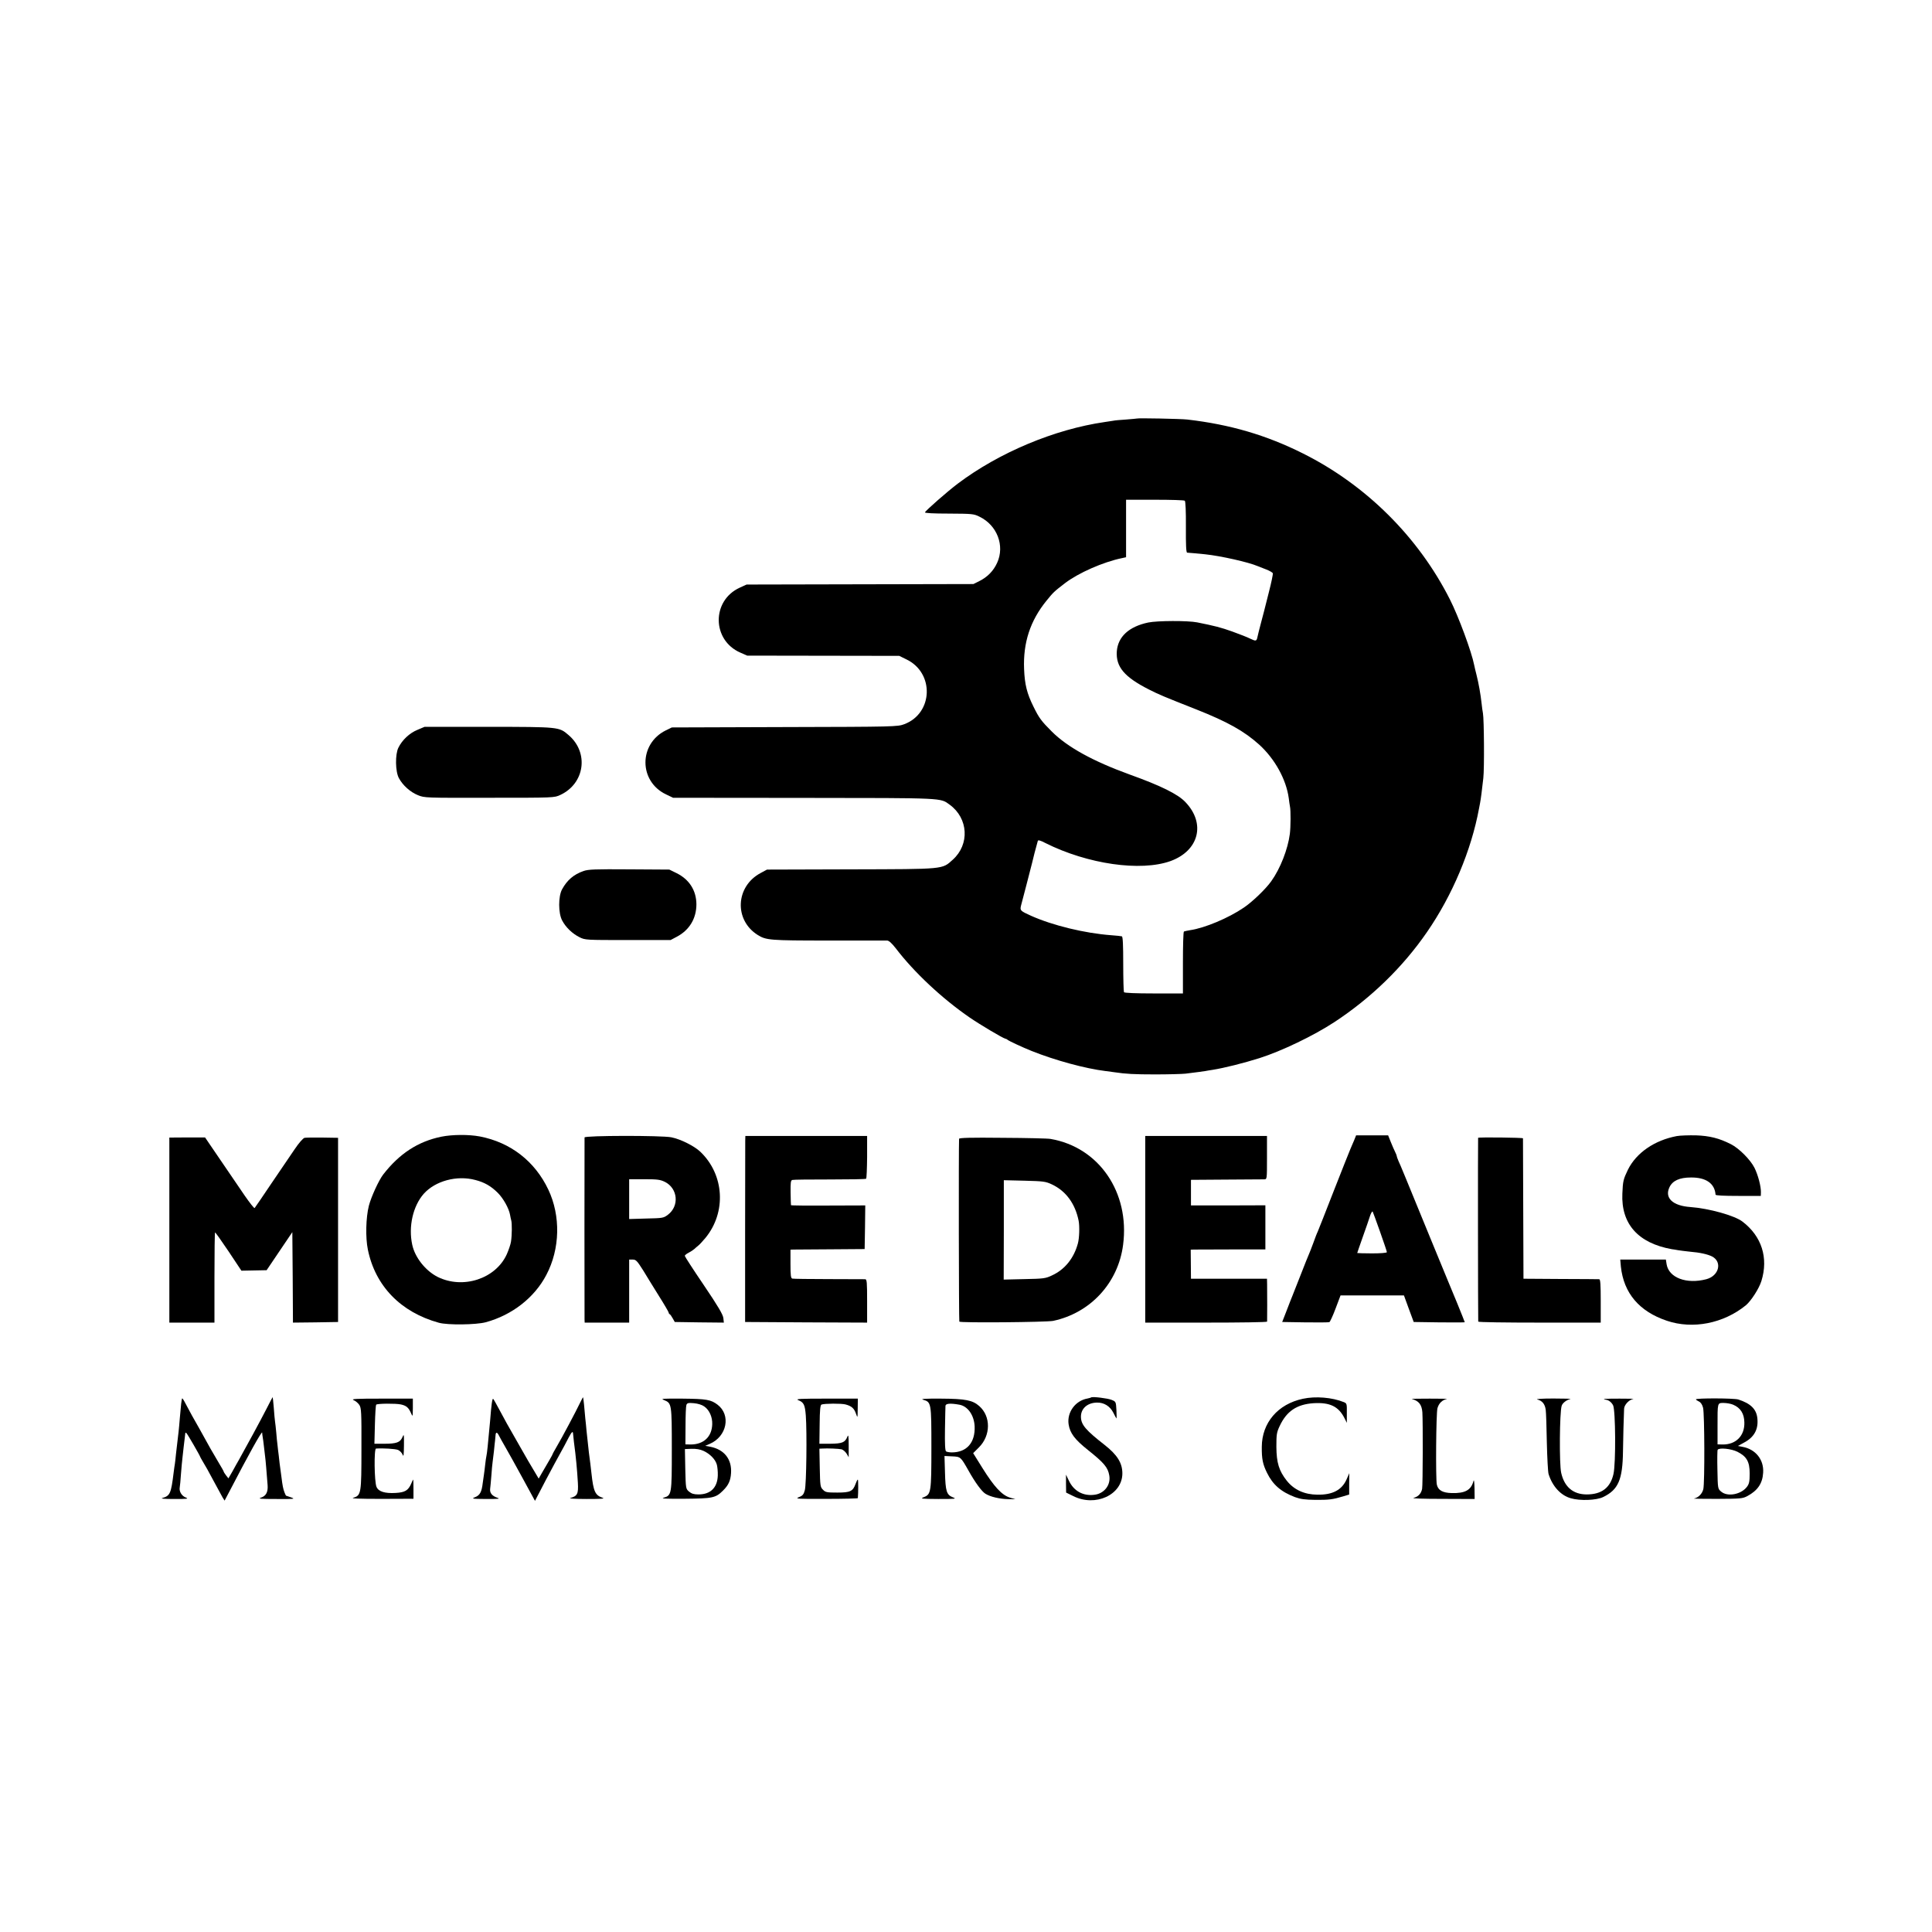 <?xml version="1.0" standalone="no"?>
<!DOCTYPE svg PUBLIC "-//W3C//DTD SVG 20010904//EN"
 "http://www.w3.org/TR/2001/REC-SVG-20010904/DTD/svg10.dtd">
<svg version="1.0" xmlns="http://www.w3.org/2000/svg"
 width="1563pt" height="1563pt" viewBox="0 0 1563 1563"
 preserveAspectRatio="xMidYMid meet">
<g transform="translate(0,1563) scale(0.1,-0.1)"
fill="#000000" stroke="none">
<path d="M9197 12244 c-1 -1 -40 -4 -87 -8 -47 -3 -94 -7 -105 -10 -11 -2 -41
-6 -66 -10 -409 -59 -858 -248 -1191 -499 -86 -65 -260 -218 -265 -232 -2 -6
68 -10 195 -10 187 -1 200 -2 246 -25 143 -69 206 -235 143 -373 -30 -66 -78
-115 -144 -148 l-48 -24 -917 -2 -918 -2 -55 -25 c-230 -105 -226 -426 5 -526
l55 -24 615 -1 615 -1 57 -28 c229 -109 218 -437 -17 -525 -53 -20 -80 -21
-967 -23 l-913 -3 -49 -24 c-220 -109 -219 -413 3 -518 l56 -27 1060 -1 c1146
-1 1100 1 1178 -55 151 -110 163 -321 25 -445 -88 -79 -60 -76 -826 -78 l-677
-2 -50 -27 c-205 -108 -218 -381 -25 -502 68 -42 95 -45 570 -45 250 0 465 0
477 0 15 -1 37 -21 70 -63 147 -193 374 -406 598 -560 83 -57 268 -167 288
-171 7 -1 14 -5 17 -8 6 -8 127 -64 195 -91 193 -77 436 -143 600 -163 28 -4
61 -8 75 -10 86 -13 156 -17 325 -17 105 0 215 3 245 6 104 13 135 17 160 21
14 3 41 7 60 10 94 15 250 54 380 95 179 57 437 181 605 291 297 195 554 445
749 728 206 298 359 663 421 999 3 15 7 36 9 47 6 30 16 110 26 200 9 79 6
477 -3 525 -3 14 -8 50 -11 80 -8 74 -24 163 -41 230 -8 30 -16 66 -19 80 -20
105 -127 394 -196 530 -255 505 -678 926 -1188 1181 -297 149 -591 235 -937
275 -53 6 -402 13 -408 8z m388 -665 c6 -4 10 -86 9 -213 -1 -144 2 -206 10
-207 21 -1 81 -7 144 -13 126 -13 353 -64 427 -96 11 -4 42 -16 69 -27 26 -10
50 -24 53 -30 3 -7 -12 -77 -32 -155 -20 -79 -38 -150 -40 -158 -2 -8 -13 -51
-25 -95 -12 -44 -23 -91 -26 -104 -8 -39 -12 -40 -57 -19 -23 12 -90 38 -148
59 -92 33 -144 46 -284 74 -76 15 -321 14 -395 -1 -157 -33 -246 -115 -255
-234 -8 -125 61 -207 260 -308 83 -42 121 -58 385 -162 252 -100 386 -175 508
-285 126 -115 217 -280 238 -431 3 -27 8 -58 10 -69 7 -30 6 -166 -1 -221 -16
-124 -77 -281 -151 -384 -44 -62 -153 -167 -222 -213 -123 -84 -316 -165 -433
-182 -24 -4 -47 -9 -51 -11 -5 -3 -8 -117 -8 -253 l0 -248 -235 0 c-147 0
-238 4 -242 10 -3 6 -6 109 -6 229 0 151 -3 221 -11 223 -6 2 -45 6 -86 9
-215 16 -473 79 -648 157 -88 40 -91 43 -82 82 5 18 25 95 45 172 20 77 40
156 45 175 6 29 32 128 46 177 2 9 21 4 61 -17 341 -171 771 -233 1013 -146
230 84 286 304 120 477 -60 64 -200 133 -448 222 -298 108 -506 222 -633 349
-85 85 -103 109 -149 203 -52 105 -70 178 -75 301 -9 215 50 393 181 554 57
70 59 72 151 143 108 82 306 170 461 202 l32 7 0 232 0 233 233 0 c127 0 237
-3 242 -8z"/>
<path d="M3376 9725 c-63 -26 -122 -81 -153 -144 -27 -54 -25 -193 4 -246 31
-58 92 -113 154 -138 54 -22 60 -22 579 -21 522 0 525 0 573 23 198 92 233
342 67 484 -78 67 -74 66 -648 67 l-517 0 -59 -25z"/>
<path d="M4720 8583 c-78 -27 -132 -73 -173 -148 -31 -58 -31 -192 1 -252 29
-55 82 -106 140 -135 46 -23 51 -23 392 -23 l345 0 51 27 c102 54 158 148 158
263 -1 112 -58 201 -162 252 l-57 28 -325 2 c-274 2 -332 0 -370 -14z"/>
<path d="M3570 6434 c-189 -39 -339 -137 -470 -306 -36 -47 -97 -180 -116
-253 -24 -96 -28 -257 -8 -354 60 -295 266 -507 574 -592 71 -20 302 -17 380
4 213 58 394 199 490 383 111 210 117 477 16 690 -109 230 -306 382 -554 430
-91 17 -222 16 -312 -2z m275 -350 c74 -19 127 -49 183 -105 44 -44 89 -125
98 -175 3 -16 7 -37 10 -47 7 -24 6 -122 -2 -172 -3 -22 -19 -68 -34 -102 -90
-199 -355 -285 -560 -183 -98 50 -183 157 -205 260 -32 147 6 313 93 412 93
104 267 152 417 112z"/>
<path d="M10955 6405 c-9 -22 -23 -53 -30 -70 -7 -16 -68 -169 -135 -340 -66
-170 -125 -319 -130 -330 -6 -11 -21 -51 -35 -90 -14 -38 -30 -79 -35 -90 -5
-11 -36 -87 -68 -170 -32 -82 -63 -159 -67 -170 -5 -11 -25 -63 -45 -115 l-37
-95 186 -3 c102 -1 190 -1 196 2 5 2 28 51 50 110 l40 106 256 0 257 0 39
-107 40 -108 206 -3 c114 -1 207 -1 207 1 0 5 -115 287 -135 332 -7 17 -70
170 -140 340 -210 512 -245 599 -261 632 -7 17 -14 35 -14 40 0 4 -6 19 -13
33 -7 14 -23 50 -35 80 l-22 55 -130 0 -129 0 -16 -40z m209 -738 c31 -87 56
-162 56 -167 0 -6 -51 -10 -120 -10 -66 0 -120 2 -120 3 0 2 21 62 46 133 25
71 50 141 54 156 9 30 20 51 25 46 2 -2 28 -74 59 -161z"/>
<path d="M13565 6439 c-180 -34 -327 -135 -395 -272 -37 -77 -41 -92 -45 -193
-11 -245 127 -401 400 -450 11 -1 34 -5 50 -8 17 -3 59 -8 95 -12 84 -7 145
-21 181 -39 84 -44 56 -157 -47 -184 -160 -42 -303 12 -321 121 l-6 38 -185 0
-184 0 5 -57 c23 -215 149 -363 372 -438 210 -71 458 -22 639 125 42 35 107
135 126 197 58 187 2 362 -153 480 -63 49 -271 107 -422 118 -143 10 -210 74
-169 160 25 53 81 79 174 79 122 1 192 -48 199 -139 1 -7 67 -10 184 -10 l182
0 1 30 c1 48 -24 141 -52 197 -33 66 -125 158 -190 191 -96 49 -173 68 -284
72 -58 1 -127 -1 -155 -6z"/>
<path d="M4729 6428 c-1 -17 -1 -1435 0 -1470 l1 -28 180 0 180 0 0 255 0 255
29 0 c26 0 35 -10 84 -87 29 -49 88 -143 130 -211 43 -68 77 -127 77 -132 0
-4 3 -10 8 -12 4 -1 15 -16 24 -33 l17 -30 198 -3 199 -2 -4 37 c-3 28 -43 96
-158 266 -85 125 -154 232 -154 237 0 5 14 17 32 26 18 9 38 23 46 30 7 7 21
19 30 26 10 7 36 36 59 63 171 208 153 512 -41 697 -48 46 -159 102 -234 117
-79 16 -702 15 -703 -1z m651 -360 c104 -53 117 -194 24 -265 -36 -27 -41 -28
-176 -31 l-138 -4 0 161 0 161 123 0 c107 0 128 -3 167 -22z"/>
<path d="M6029 6403 c0 -21 0 -360 -1 -753 l0 -715 494 -3 493 -2 0 175 c0
149 -2 175 -15 176 -8 0 -141 1 -295 1 -154 0 -287 2 -295 4 -12 3 -15 25 -15
119 l0 115 25 1 c14 0 149 1 300 2 l275 2 3 177 2 176 -300 -1 c-165 -1 -301
0 -301 3 -1 3 -2 49 -3 103 -1 79 1 98 14 101 8 3 145 4 303 4 158 0 291 2
294 6 4 4 7 83 8 176 l0 170 -492 0 -493 0 -1 -37z"/>
<path d="M9265 5685 l0 -755 492 0 c271 0 493 3 494 8 1 10 1 248 0 302 l-1
45 -307 0 -308 0 -1 118 -1 117 26 1 c14 0 150 1 302 1 l276 0 0 179 0 178
-301 -1 -301 0 0 103 0 104 285 2 c157 1 295 2 308 2 22 1 22 1 22 176 l0 175
-493 0 -492 0 0 -755z"/>
<path d="M1370 5679 l0 -749 183 0 182 0 0 365 c0 201 2 365 5 365 3 0 53 -70
110 -155 l103 -155 102 2 102 2 104 154 104 154 3 -366 2 -366 183 2 182 3 0
745 0 745 -125 2 c-69 1 -134 0 -146 -2 -12 -3 -45 -40 -80 -92 -33 -49 -118
-173 -189 -278 -70 -104 -131 -194 -135 -198 -4 -4 -39 41 -80 100 -40 59
-129 190 -197 289 l-124 182 -144 0 -145 -1 0 -748z"/>
<path d="M7759 6417 c-4 -66 -2 -1471 2 -1479 7 -11 703 -5 759 6 302 64 527
308 566 616 55 423 -195 789 -587 856 -19 4 -193 8 -386 9 -264 3 -353 0 -354
-8z m751 -369 c113 -53 188 -155 216 -293 9 -44 6 -143 -6 -185 -32 -119 -106
-211 -209 -258 -52 -25 -68 -27 -223 -30 l-168 -4 1 402 0 402 167 -4 c154 -4
171 -6 222 -30z"/>
<path d="M11958 6425 c-2 -3 -1 -1465 1 -1487 1 -5 224 -8 496 -8 l495 0 0
175 c0 133 -3 175 -12 176 -7 0 -148 2 -313 2 l-300 2 -2 565 c-1 311 -2 568
-2 571 -1 6 -357 10 -363 4z"/>
<path d="M2152 4225 c-46 -90 -160 -300 -219 -405 -11 -19 -35 -61 -52 -93
l-33 -57 -19 24 c-10 13 -19 27 -19 30 0 3 -17 34 -38 68 -21 35 -52 88 -69
118 -63 114 -126 227 -151 270 -14 25 -36 67 -50 93 -13 26 -26 46 -28 44 -5
-4 -11 -60 -19 -157 -3 -41 -8 -91 -10 -110 -10 -81 -14 -118 -21 -180 -3 -36
-8 -72 -9 -81 -2 -9 -6 -40 -10 -70 -21 -172 -29 -190 -91 -208 -19 -5 15 -8
95 -8 110 0 120 1 92 13 -32 13 -53 49 -47 81 2 10 7 59 10 108 4 50 9 108 12
130 3 22 7 63 10 90 3 28 7 61 9 75 2 14 3 29 4 35 1 6 4 6 10 0 10 -10 111
-185 111 -192 0 -2 11 -20 23 -41 13 -20 50 -86 82 -147 32 -60 66 -122 75
-138 l17 -27 38 72 c152 293 264 495 266 478 0 -8 2 -24 4 -35 2 -11 7 -45 10
-75 3 -30 8 -68 10 -85 4 -27 12 -128 20 -231 4 -55 -13 -87 -54 -100 -27 -9
-3 -11 125 -11 147 -1 155 0 119 13 -22 7 -41 14 -41 14 -1 0 -7 12 -13 28
-10 27 -15 48 -25 130 -14 100 -16 120 -21 167 -4 28 -8 66 -10 85 -3 19 -7
64 -10 100 -3 36 -8 76 -10 90 -2 14 -7 63 -10 110 -4 47 -8 86 -9 87 -1 1
-25 -45 -54 -102z"/>
<path d="M4693 4282 c-31 -66 -148 -286 -189 -355 -19 -32 -34 -60 -34 -62 0
-3 -13 -26 -28 -52 -16 -27 -41 -70 -56 -96 l-28 -49 -35 59 c-20 32 -73 123
-118 203 -108 189 -115 201 -165 295 -23 44 -46 84 -50 88 -7 8 -15 -45 -25
-178 -3 -33 -7 -80 -10 -105 -2 -25 -7 -72 -10 -105 -3 -33 -8 -67 -10 -75 -2
-8 -7 -40 -10 -70 -3 -30 -8 -66 -10 -80 -2 -14 -7 -45 -10 -70 -8 -70 -23
-97 -61 -112 -32 -13 -26 -14 88 -15 105 0 118 1 89 11 -40 14 -59 38 -56 69
2 12 6 61 10 107 3 47 8 96 10 110 2 14 7 54 11 90 3 36 8 74 9 85 1 11 3 30
4 43 1 28 13 28 27 -1 6 -12 30 -56 54 -97 24 -41 87 -155 141 -254 l97 -178
25 48 c31 60 94 181 134 254 73 132 97 177 115 213 23 43 33 52 34 29 1 -9 4
-39 7 -67 16 -117 26 -227 32 -331 5 -90 -4 -107 -61 -123 -17 -4 37 -8 131
-8 119 0 152 2 130 10 -60 20 -74 50 -90 197 -6 51 -12 107 -21 170 -4 38 -13
119 -19 175 -2 28 -7 73 -10 100 -2 28 -7 77 -10 110 -3 32 -7 60 -8 61 -1 1
-12 -19 -24 -44z"/>
<path d="M8828 4325 c-2 -2 -15 -6 -30 -9 -98 -17 -167 -111 -153 -208 11 -72
49 -123 157 -209 129 -103 161 -140 172 -205 14 -77 -40 -148 -122 -157 -90
-11 -165 31 -204 113 l-24 50 0 -72 1 -73 57 -28 c180 -91 398 10 398 183 0
84 -41 150 -143 230 -151 118 -189 162 -192 222 -4 70 50 120 130 121 57 1
105 -29 132 -82 12 -24 23 -45 25 -46 2 -2 2 28 0 66 -4 69 -4 70 -39 84 -31
13 -156 28 -165 20z"/>
<path d="M10541 4314 c-203 -43 -332 -194 -333 -389 -1 -98 8 -141 42 -210 47
-96 113 -154 227 -197 44 -16 81 -21 163 -22 110 -1 142 3 225 28 l50 15 0 86
1 87 -22 -50 c-38 -86 -113 -126 -236 -124 -105 1 -189 39 -248 113 -63 80
-83 145 -84 274 0 99 2 116 26 167 56 121 139 177 274 186 133 8 203 -26 251
-121 l19 -38 0 79 c1 75 0 79 -25 89 -94 38 -228 49 -330 27z"/>
<path d="M2860 4303 c16 -6 37 -24 47 -39 16 -25 18 -56 17 -353 0 -365 -2
-379 -66 -398 -23 -6 43 -9 227 -9 l260 1 0 77 c0 43 -1 78 -2 78 -2 0 -9 -15
-16 -32 -24 -56 -51 -72 -127 -76 -87 -5 -138 11 -154 49 -18 42 -21 309 -4
310 56 4 156 -2 178 -11 14 -6 31 -23 37 -38 8 -21 10 -6 11 73 1 94 0 98 -13
67 -18 -41 -47 -52 -146 -52 l-80 0 4 155 c2 85 7 158 10 161 10 10 158 11
200 2 45 -10 62 -25 82 -70 14 -32 14 -32 15 42 l0 75 -254 0 c-204 0 -248 -2
-226 -12z"/>
<path d="M5373 4303 c61 -25 62 -30 62 -397 0 -369 -1 -373 -67 -393 -24 -7
21 -9 172 -8 226 2 250 7 309 66 44 43 61 80 65 140 8 114 -55 193 -169 215
l-40 7 37 16 c139 60 173 233 63 317 -54 41 -90 47 -284 49 -165 1 -180 0
-148 -12z m324 -51 c42 -29 67 -86 65 -144 -3 -103 -71 -165 -177 -164 l-40 1
1 150 c0 83 3 159 7 169 6 16 16 18 61 14 32 -3 65 -13 83 -26z m-5 -360 c52
-24 95 -68 107 -110 5 -17 9 -57 8 -89 -3 -98 -59 -153 -156 -153 -38 0 -56 6
-77 23 -26 23 -26 24 -30 183 l-3 161 54 2 c37 1 69 -4 97 -17z"/>
<path d="M6457 4303 c46 -18 55 -37 62 -125 10 -134 5 -558 -8 -604 -9 -34
-18 -45 -48 -56 -33 -14 -13 -15 220 -14 142 0 257 3 257 6 4 41 4 150 0 150
-4 0 -11 -15 -18 -34 -22 -61 -43 -71 -148 -71 -84 0 -96 2 -116 23 -22 21
-23 32 -26 177 l-3 155 23 1 c43 3 133 -1 156 -6 12 -3 31 -19 41 -35 l17 -29
0 95 c0 78 -3 92 -11 70 -19 -46 -42 -55 -138 -56 l-88 0 2 156 c1 116 5 157
15 161 24 9 159 10 194 1 49 -13 70 -31 85 -75 13 -37 13 -37 14 42 l1 80
-256 0 c-208 0 -251 -2 -227 -12z"/>
<path d="M7468 4306 c66 -19 67 -23 67 -386 0 -364 -3 -379 -61 -402 -32 -13
-22 -14 117 -15 142 0 150 1 117 14 -50 20 -59 48 -63 202 l-4 132 62 -3 c69
-3 69 -4 131 -113 55 -99 110 -173 139 -190 41 -25 112 -41 182 -43 l60 -1
-47 14 c-64 21 -125 87 -219 237 l-76 122 47 47 c96 96 97 251 2 334 -53 47
-111 59 -307 60 -131 1 -171 -2 -147 -9z m293 -40 c69 -12 120 -86 124 -176 5
-131 -64 -210 -185 -210 -19 0 -40 4 -46 8 -8 5 -11 59 -9 182 2 96 3 180 4
187 2 19 39 22 112 9z"/>
<path d="M11422 4312 c56 -15 80 -45 85 -107 5 -73 4 -590 -2 -620 -8 -39 -31
-63 -69 -73 -18 -5 81 -8 232 -8 l262 -1 -1 86 c-1 47 -4 75 -8 61 -19 -75
-68 -102 -177 -99 -74 2 -110 23 -120 69 -10 50 -6 575 5 617 11 40 38 67 76
75 11 2 -51 3 -138 3 -86 0 -152 -1 -145 -3z"/>
<path d="M12437 4308 c40 -10 62 -37 68 -84 3 -21 7 -140 9 -264 3 -124 9
-239 14 -255 31 -99 98 -173 180 -196 74 -22 208 -17 262 10 122 59 157 140
160 368 2 121 5 255 9 346 1 32 41 74 74 79 12 2 -37 3 -110 3 -118 0 -151 -2
-111 -9 23 -3 45 -20 58 -45 20 -39 23 -470 3 -556 -25 -111 -96 -165 -216
-165 -110 0 -181 60 -207 175 -16 71 -13 489 4 542 7 23 40 48 71 55 11 2 -51
4 -139 4 -93 0 -146 -4 -129 -8z"/>
<path d="M13720 4309 c0 -3 11 -11 24 -17 15 -7 27 -24 34 -51 12 -50 14 -603
2 -658 -9 -38 -40 -69 -75 -76 -11 -2 72 -3 185 -3 192 1 208 2 247 23 83 45
122 102 127 189 7 105 -61 190 -167 209 l-37 7 47 26 c85 44 120 109 110 199
-8 74 -55 119 -154 151 -34 11 -343 12 -343 1z m301 -43 c60 -25 90 -73 91
-144 3 -108 -69 -180 -177 -178 l-40 1 0 145 c0 196 -2 190 50 190 23 0 58 -6
76 -14z m35 -381 c75 -38 99 -80 99 -176 0 -63 -4 -83 -21 -106 -46 -63 -158
-85 -210 -40 -27 23 -27 24 -30 177 -2 84 -1 157 2 161 11 19 110 9 160 -16z"/>
</g>
</svg>
